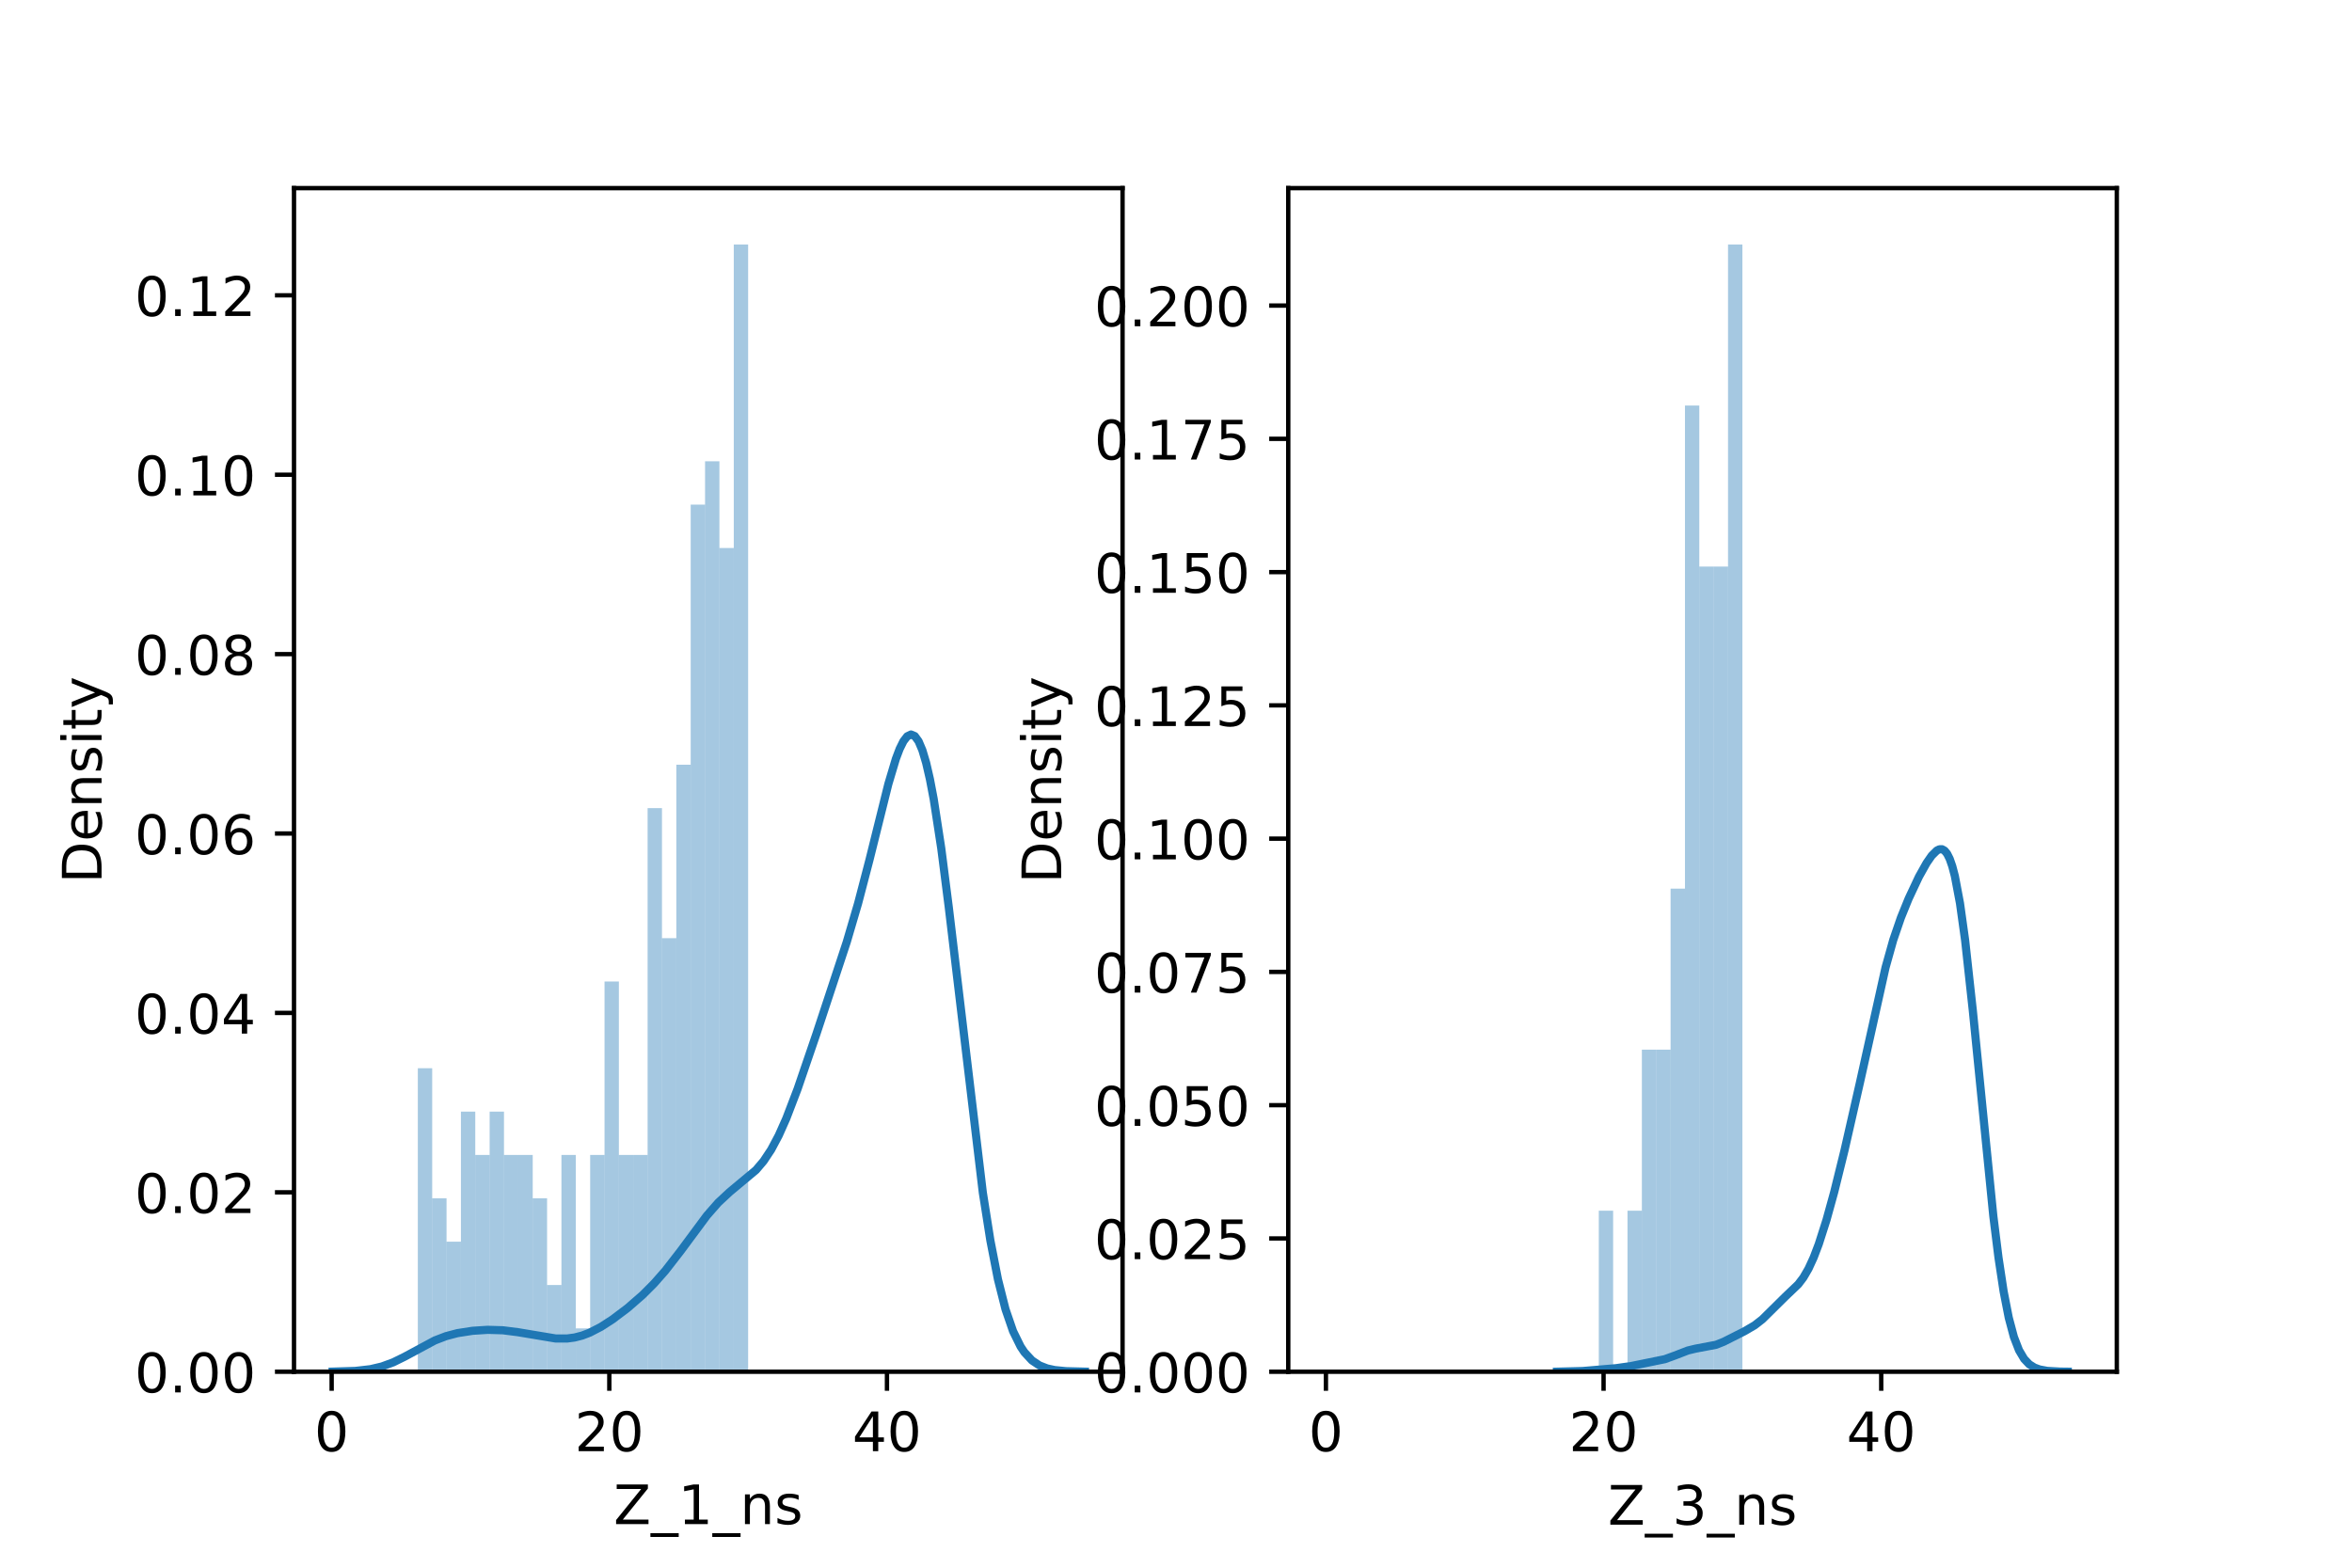 <?xml version="1.0" encoding="utf-8" standalone="no"?>
<!DOCTYPE svg PUBLIC "-//W3C//DTD SVG 1.1//EN"
  "http://www.w3.org/Graphics/SVG/1.1/DTD/svg11.dtd">
<!-- Created with matplotlib (https://matplotlib.org/) -->
<svg height="288pt" version="1.1" viewBox="0 0 432 288" width="432pt" xmlns="http://www.w3.org/2000/svg" xmlns:xlink="http://www.w3.org/1999/xlink">
 <defs>
  <style type="text/css">*{stroke-linecap:butt;stroke-linejoin:round;}</style>
 </defs>
 <g id="figure_1">
  <g id="patch_1">
   <path d="M 0 288 
L 432 288 
L 432 0 
L 0 0 
z
" style="fill:#ffffff;"/>
  </g>
  <g id="axes_1">
   <g id="patch_2">
    <path d="M 54 252 
L 206.182 252 
L 206.182 34.56 
L 54 34.56 
z
" style="fill:#ffffff;"/>
   </g>
   <g id="patch_3">
    <path clip-path="url(#p54c9065e09)" d="M 60.917 252 
L 63.555 252 
L 63.555 252 
L 60.917 252 
z
" style="fill:#1f77b4;opacity:0.4;"/>
   </g>
   <g id="patch_4">
    <path clip-path="url(#p54c9065e09)" d="M 63.555 252 
L 66.193 252 
L 66.193 252 
L 63.555 252 
z
" style="fill:#1f77b4;opacity:0.4;"/>
   </g>
   <g id="patch_5">
    <path clip-path="url(#p54c9065e09)" d="M 66.193 252 
L 68.831 252 
L 68.831 252 
L 66.193 252 
z
" style="fill:#1f77b4;opacity:0.4;"/>
   </g>
   <g id="patch_6">
    <path clip-path="url(#p54c9065e09)" d="M 68.831 252 
L 71.469 252 
L 71.469 252 
L 68.831 252 
z
" style="fill:#1f77b4;opacity:0.4;"/>
   </g>
   <g id="patch_7">
    <path clip-path="url(#p54c9065e09)" d="M 71.469 252 
L 74.106 252 
L 74.106 252 
L 71.469 252 
z
" style="fill:#1f77b4;opacity:0.4;"/>
   </g>
   <g id="patch_8">
    <path clip-path="url(#p54c9065e09)" d="M 74.106 252 
L 76.744 252 
L 76.744 252 
L 74.106 252 
z
" style="fill:#1f77b4;opacity:0.4;"/>
   </g>
   <g id="patch_9">
    <path clip-path="url(#p54c9065e09)" d="M 76.744 252 
L 79.382 252 
L 79.382 196.246 
L 76.744 196.246 
z
" style="fill:#1f77b4;opacity:0.4;"/>
   </g>
   <g id="patch_10">
    <path clip-path="url(#p54c9065e09)" d="M 79.382 252 
L 82.02 252 
L 82.02 220.141 
L 79.382 220.141 
z
" style="fill:#1f77b4;opacity:0.4;"/>
   </g>
   <g id="patch_11">
    <path clip-path="url(#p54c9065e09)" d="M 82.02 252 
L 84.658 252 
L 84.658 228.105 
L 82.02 228.105 
z
" style="fill:#1f77b4;opacity:0.4;"/>
   </g>
   <g id="patch_12">
    <path clip-path="url(#p54c9065e09)" d="M 84.658 252 
L 87.295 252 
L 87.295 204.211 
L 84.658 204.211 
z
" style="fill:#1f77b4;opacity:0.4;"/>
   </g>
   <g id="patch_13">
    <path clip-path="url(#p54c9065e09)" d="M 87.295 252 
L 89.933 252 
L 89.933 212.176 
L 87.295 212.176 
z
" style="fill:#1f77b4;opacity:0.4;"/>
   </g>
   <g id="patch_14">
    <path clip-path="url(#p54c9065e09)" d="M 89.933 252 
L 92.571 252 
L 92.571 204.211 
L 89.933 204.211 
z
" style="fill:#1f77b4;opacity:0.4;"/>
   </g>
   <g id="patch_15">
    <path clip-path="url(#p54c9065e09)" d="M 92.571 252 
L 95.209 252 
L 95.209 212.176 
L 92.571 212.176 
z
" style="fill:#1f77b4;opacity:0.4;"/>
   </g>
   <g id="patch_16">
    <path clip-path="url(#p54c9065e09)" d="M 95.209 252 
L 97.847 252 
L 97.847 212.176 
L 95.209 212.176 
z
" style="fill:#1f77b4;opacity:0.4;"/>
   </g>
   <g id="patch_17">
    <path clip-path="url(#p54c9065e09)" d="M 97.847 252 
L 100.484 252 
L 100.484 220.141 
L 97.847 220.141 
z
" style="fill:#1f77b4;opacity:0.4;"/>
   </g>
   <g id="patch_18">
    <path clip-path="url(#p54c9065e09)" d="M 100.484 252 
L 103.122 252 
L 103.122 236.07 
L 100.484 236.07 
z
" style="fill:#1f77b4;opacity:0.4;"/>
   </g>
   <g id="patch_19">
    <path clip-path="url(#p54c9065e09)" d="M 103.122 252 
L 105.76 252 
L 105.76 212.176 
L 103.122 212.176 
z
" style="fill:#1f77b4;opacity:0.4;"/>
   </g>
   <g id="patch_20">
    <path clip-path="url(#p54c9065e09)" d="M 105.76 252 
L 108.398 252 
L 108.398 244.035 
L 105.76 244.035 
z
" style="fill:#1f77b4;opacity:0.4;"/>
   </g>
   <g id="patch_21">
    <path clip-path="url(#p54c9065e09)" d="M 108.398 252 
L 111.036 252 
L 111.036 212.176 
L 108.398 212.176 
z
" style="fill:#1f77b4;opacity:0.4;"/>
   </g>
   <g id="patch_22">
    <path clip-path="url(#p54c9065e09)" d="M 111.036 252 
L 113.673 252 
L 113.673 180.316 
L 111.036 180.316 
z
" style="fill:#1f77b4;opacity:0.4;"/>
   </g>
   <g id="patch_23">
    <path clip-path="url(#p54c9065e09)" d="M 113.673 252 
L 116.311 252 
L 116.311 212.176 
L 113.673 212.176 
z
" style="fill:#1f77b4;opacity:0.4;"/>
   </g>
   <g id="patch_24">
    <path clip-path="url(#p54c9065e09)" d="M 116.311 252 
L 118.949 252 
L 118.949 212.176 
L 116.311 212.176 
z
" style="fill:#1f77b4;opacity:0.4;"/>
   </g>
   <g id="patch_25">
    <path clip-path="url(#p54c9065e09)" d="M 118.949 252 
L 121.587 252 
L 121.587 148.457 
L 118.949 148.457 
z
" style="fill:#1f77b4;opacity:0.4;"/>
   </g>
   <g id="patch_26">
    <path clip-path="url(#p54c9065e09)" d="M 121.587 252 
L 124.225 252 
L 124.225 172.352 
L 121.587 172.352 
z
" style="fill:#1f77b4;opacity:0.4;"/>
   </g>
   <g id="patch_27">
    <path clip-path="url(#p54c9065e09)" d="M 124.225 252 
L 126.862 252 
L 126.862 140.492 
L 124.225 140.492 
z
" style="fill:#1f77b4;opacity:0.4;"/>
   </g>
   <g id="patch_28">
    <path clip-path="url(#p54c9065e09)" d="M 126.862 252 
L 129.5 252 
L 129.5 92.703 
L 126.862 92.703 
z
" style="fill:#1f77b4;opacity:0.4;"/>
   </g>
   <g id="patch_29">
    <path clip-path="url(#p54c9065e09)" d="M 129.5 252 
L 132.138 252 
L 132.138 84.738 
L 129.5 84.738 
z
" style="fill:#1f77b4;opacity:0.4;"/>
   </g>
   <g id="patch_30">
    <path clip-path="url(#p54c9065e09)" d="M 132.138 252 
L 134.776 252 
L 134.776 100.668 
L 132.138 100.668 
z
" style="fill:#1f77b4;opacity:0.4;"/>
   </g>
   <g id="patch_31">
    <path clip-path="url(#p54c9065e09)" d="M 134.776 252 
L 137.414 252 
L 137.414 44.914 
L 134.776 44.914 
z
" style="fill:#1f77b4;opacity:0.4;"/>
   </g>
   <g id="matplotlib.axis_1">
    <g id="xtick_1">
     <g id="line2d_1">
      <defs>
       <path d="M 0 0 
L 0 3.5 
" id="m39dcb8380a" style="stroke:#000000;stroke-width:0.8;"/>
      </defs>
      <g>
       <use style="stroke:#000000;stroke-width:0.8;" x="60.917" xlink:href="#m39dcb8380a" y="252"/>
      </g>
     </g>
     <g id="text_1">
      <!-- 0 -->
      <g transform="translate(57.736 266.598)scale(0.1 -0.1)">
       <defs>
        <path d="M 31.781 66.406 
Q 24.172 66.406 20.328 58.906 
Q 16.5 51.422 16.5 36.375 
Q 16.5 21.391 20.328 13.891 
Q 24.172 6.391 31.781 6.391 
Q 39.453 6.391 43.281 13.891 
Q 47.125 21.391 47.125 36.375 
Q 47.125 51.422 43.281 58.906 
Q 39.453 66.406 31.781 66.406 
z
M 31.781 74.219 
Q 44.047 74.219 50.516 64.516 
Q 56.984 54.828 56.984 36.375 
Q 56.984 17.969 50.516 8.266 
Q 44.047 -1.422 31.781 -1.422 
Q 19.531 -1.422 13.062 8.266 
Q 6.594 17.969 6.594 36.375 
Q 6.594 54.828 13.062 64.516 
Q 19.531 74.219 31.781 74.219 
z
" id="DejaVuSans-48"/>
       </defs>
       <use xlink:href="#DejaVuSans-48"/>
      </g>
     </g>
    </g>
    <g id="xtick_2">
     <g id="line2d_2">
      <g>
       <use style="stroke:#000000;stroke-width:0.8;" x="111.915" xlink:href="#m39dcb8380a" y="252"/>
      </g>
     </g>
     <g id="text_2">
      <!-- 20 -->
      <g transform="translate(105.552 266.598)scale(0.1 -0.1)">
       <defs>
        <path d="M 19.188 8.297 
L 53.609 8.297 
L 53.609 0 
L 7.328 0 
L 7.328 8.297 
Q 12.938 14.109 22.625 23.891 
Q 32.328 33.688 34.812 36.531 
Q 39.547 41.844 41.422 45.531 
Q 43.312 49.219 43.312 52.781 
Q 43.312 58.594 39.234 62.25 
Q 35.156 65.922 28.609 65.922 
Q 23.969 65.922 18.812 64.312 
Q 13.672 62.703 7.812 59.422 
L 7.812 69.391 
Q 13.766 71.781 18.938 73 
Q 24.125 74.219 28.422 74.219 
Q 39.75 74.219 46.484 68.547 
Q 53.219 62.891 53.219 53.422 
Q 53.219 48.922 51.531 44.891 
Q 49.859 40.875 45.406 35.406 
Q 44.188 33.984 37.641 27.219 
Q 31.109 20.453 19.188 8.297 
z
" id="DejaVuSans-50"/>
       </defs>
       <use xlink:href="#DejaVuSans-50"/>
       <use x="63.623" xlink:href="#DejaVuSans-48"/>
      </g>
     </g>
    </g>
    <g id="xtick_3">
     <g id="line2d_3">
      <g>
       <use style="stroke:#000000;stroke-width:0.8;" x="162.912" xlink:href="#m39dcb8380a" y="252"/>
      </g>
     </g>
     <g id="text_3">
      <!-- 40 -->
      <g transform="translate(156.55 266.598)scale(0.1 -0.1)">
       <defs>
        <path d="M 37.797 64.312 
L 12.891 25.391 
L 37.797 25.391 
z
M 35.203 72.906 
L 47.609 72.906 
L 47.609 25.391 
L 58.016 25.391 
L 58.016 17.188 
L 47.609 17.188 
L 47.609 0 
L 37.797 0 
L 37.797 17.188 
L 4.891 17.188 
L 4.891 26.703 
z
" id="DejaVuSans-52"/>
       </defs>
       <use xlink:href="#DejaVuSans-52"/>
       <use x="63.623" xlink:href="#DejaVuSans-48"/>
      </g>
     </g>
    </g>
    <g id="text_4">
     <!-- Z_1_ns -->
     <g transform="translate(112.711 279.998)scale(0.1 -0.1)">
      <defs>
       <path d="M 5.609 72.906 
L 62.891 72.906 
L 62.891 65.375 
L 16.797 8.297 
L 64.016 8.297 
L 64.016 0 
L 4.5 0 
L 4.5 7.516 
L 50.594 64.594 
L 5.609 64.594 
z
" id="DejaVuSans-90"/>
       <path d="M 50.984 -16.609 
L 50.984 -23.578 
L -0.984 -23.578 
L -0.984 -16.609 
z
" id="DejaVuSans-95"/>
       <path d="M 12.406 8.297 
L 28.516 8.297 
L 28.516 63.922 
L 10.984 60.406 
L 10.984 69.391 
L 28.422 72.906 
L 38.281 72.906 
L 38.281 8.297 
L 54.391 8.297 
L 54.391 0 
L 12.406 0 
z
" id="DejaVuSans-49"/>
       <path d="M 54.891 33.016 
L 54.891 0 
L 45.906 0 
L 45.906 32.719 
Q 45.906 40.484 42.875 44.328 
Q 39.844 48.188 33.797 48.188 
Q 26.516 48.188 22.312 43.547 
Q 18.109 38.922 18.109 30.906 
L 18.109 0 
L 9.078 0 
L 9.078 54.688 
L 18.109 54.688 
L 18.109 46.188 
Q 21.344 51.125 25.703 53.562 
Q 30.078 56 35.797 56 
Q 45.219 56 50.047 50.172 
Q 54.891 44.344 54.891 33.016 
z
" id="DejaVuSans-110"/>
       <path d="M 44.281 53.078 
L 44.281 44.578 
Q 40.484 46.531 36.375 47.5 
Q 32.281 48.484 27.875 48.484 
Q 21.188 48.484 17.844 46.438 
Q 14.5 44.391 14.5 40.281 
Q 14.5 37.156 16.891 35.375 
Q 19.281 33.594 26.516 31.984 
L 29.594 31.297 
Q 39.156 29.25 43.188 25.516 
Q 47.219 21.781 47.219 15.094 
Q 47.219 7.469 41.188 3.016 
Q 35.156 -1.422 24.609 -1.422 
Q 20.219 -1.422 15.453 -0.562 
Q 10.688 0.297 5.422 2 
L 5.422 11.281 
Q 10.406 8.688 15.234 7.391 
Q 20.062 6.109 24.812 6.109 
Q 31.156 6.109 34.562 8.281 
Q 37.984 10.453 37.984 14.406 
Q 37.984 18.062 35.516 20.016 
Q 33.062 21.969 24.703 23.781 
L 21.578 24.516 
Q 13.234 26.266 9.516 29.906 
Q 5.812 33.547 5.812 39.891 
Q 5.812 47.609 11.281 51.797 
Q 16.75 56 26.812 56 
Q 31.781 56 36.172 55.266 
Q 40.578 54.547 44.281 53.078 
z
" id="DejaVuSans-115"/>
      </defs>
      <use xlink:href="#DejaVuSans-90"/>
      <use x="68.506" xlink:href="#DejaVuSans-95"/>
      <use x="118.506" xlink:href="#DejaVuSans-49"/>
      <use x="182.129" xlink:href="#DejaVuSans-95"/>
      <use x="232.129" xlink:href="#DejaVuSans-110"/>
      <use x="295.508" xlink:href="#DejaVuSans-115"/>
     </g>
    </g>
   </g>
   <g id="matplotlib.axis_2">
    <g id="ytick_1">
     <g id="line2d_4">
      <defs>
       <path d="M 0 0 
L -3.5 0 
" id="m377aee9fcd" style="stroke:#000000;stroke-width:0.8;"/>
      </defs>
      <g>
       <use style="stroke:#000000;stroke-width:0.8;" x="54" xlink:href="#m377aee9fcd" y="252"/>
      </g>
     </g>
     <g id="text_5">
      <!-- 0.00 -->
      <g transform="translate(24.734 255.799)scale(0.1 -0.1)">
       <defs>
        <path d="M 10.688 12.406 
L 21 12.406 
L 21 0 
L 10.688 0 
z
" id="DejaVuSans-46"/>
       </defs>
       <use xlink:href="#DejaVuSans-48"/>
       <use x="63.623" xlink:href="#DejaVuSans-46"/>
       <use x="95.41" xlink:href="#DejaVuSans-48"/>
       <use x="159.033" xlink:href="#DejaVuSans-48"/>
      </g>
     </g>
    </g>
    <g id="ytick_2">
     <g id="line2d_5">
      <g>
       <use style="stroke:#000000;stroke-width:0.8;" x="54" xlink:href="#m377aee9fcd" y="219.042"/>
      </g>
     </g>
     <g id="text_6">
      <!-- 0.02 -->
      <g transform="translate(24.734 222.841)scale(0.1 -0.1)">
       <use xlink:href="#DejaVuSans-48"/>
       <use x="63.623" xlink:href="#DejaVuSans-46"/>
       <use x="95.41" xlink:href="#DejaVuSans-48"/>
       <use x="159.033" xlink:href="#DejaVuSans-50"/>
      </g>
     </g>
    </g>
    <g id="ytick_3">
     <g id="line2d_6">
      <g>
       <use style="stroke:#000000;stroke-width:0.8;" x="54" xlink:href="#m377aee9fcd" y="186.084"/>
      </g>
     </g>
     <g id="text_7">
      <!-- 0.04 -->
      <g transform="translate(24.734 189.883)scale(0.1 -0.1)">
       <use xlink:href="#DejaVuSans-48"/>
       <use x="63.623" xlink:href="#DejaVuSans-46"/>
       <use x="95.41" xlink:href="#DejaVuSans-48"/>
       <use x="159.033" xlink:href="#DejaVuSans-52"/>
      </g>
     </g>
    </g>
    <g id="ytick_4">
     <g id="line2d_7">
      <g>
       <use style="stroke:#000000;stroke-width:0.8;" x="54" xlink:href="#m377aee9fcd" y="153.126"/>
      </g>
     </g>
     <g id="text_8">
      <!-- 0.06 -->
      <g transform="translate(24.734 156.925)scale(0.1 -0.1)">
       <defs>
        <path d="M 33.016 40.375 
Q 26.375 40.375 22.484 35.828 
Q 18.609 31.297 18.609 23.391 
Q 18.609 15.531 22.484 10.953 
Q 26.375 6.391 33.016 6.391 
Q 39.656 6.391 43.531 10.953 
Q 47.406 15.531 47.406 23.391 
Q 47.406 31.297 43.531 35.828 
Q 39.656 40.375 33.016 40.375 
z
M 52.594 71.297 
L 52.594 62.312 
Q 48.875 64.062 45.094 64.984 
Q 41.312 65.922 37.594 65.922 
Q 27.828 65.922 22.672 59.328 
Q 17.531 52.734 16.797 39.406 
Q 19.672 43.656 24.016 45.922 
Q 28.375 48.188 33.594 48.188 
Q 44.578 48.188 50.953 41.516 
Q 57.328 34.859 57.328 23.391 
Q 57.328 12.156 50.688 5.359 
Q 44.047 -1.422 33.016 -1.422 
Q 20.359 -1.422 13.672 8.266 
Q 6.984 17.969 6.984 36.375 
Q 6.984 53.656 15.188 63.938 
Q 23.391 74.219 37.203 74.219 
Q 40.922 74.219 44.703 73.484 
Q 48.484 72.75 52.594 71.297 
z
" id="DejaVuSans-54"/>
       </defs>
       <use xlink:href="#DejaVuSans-48"/>
       <use x="63.623" xlink:href="#DejaVuSans-46"/>
       <use x="95.41" xlink:href="#DejaVuSans-48"/>
       <use x="159.033" xlink:href="#DejaVuSans-54"/>
      </g>
     </g>
    </g>
    <g id="ytick_5">
     <g id="line2d_8">
      <g>
       <use style="stroke:#000000;stroke-width:0.8;" x="54" xlink:href="#m377aee9fcd" y="120.168"/>
      </g>
     </g>
     <g id="text_9">
      <!-- 0.08 -->
      <g transform="translate(24.734 123.967)scale(0.1 -0.1)">
       <defs>
        <path d="M 31.781 34.625 
Q 24.75 34.625 20.719 30.859 
Q 16.703 27.094 16.703 20.516 
Q 16.703 13.922 20.719 10.156 
Q 24.75 6.391 31.781 6.391 
Q 38.812 6.391 42.859 10.172 
Q 46.922 13.969 46.922 20.516 
Q 46.922 27.094 42.891 30.859 
Q 38.875 34.625 31.781 34.625 
z
M 21.922 38.812 
Q 15.578 40.375 12.031 44.719 
Q 8.5 49.078 8.5 55.328 
Q 8.5 64.062 14.719 69.141 
Q 20.953 74.219 31.781 74.219 
Q 42.672 74.219 48.875 69.141 
Q 55.078 64.062 55.078 55.328 
Q 55.078 49.078 51.531 44.719 
Q 48 40.375 41.703 38.812 
Q 48.828 37.156 52.797 32.312 
Q 56.781 27.484 56.781 20.516 
Q 56.781 9.906 50.312 4.234 
Q 43.844 -1.422 31.781 -1.422 
Q 19.734 -1.422 13.25 4.234 
Q 6.781 9.906 6.781 20.516 
Q 6.781 27.484 10.781 32.312 
Q 14.797 37.156 21.922 38.812 
z
M 18.312 54.391 
Q 18.312 48.734 21.844 45.562 
Q 25.391 42.391 31.781 42.391 
Q 38.141 42.391 41.719 45.562 
Q 45.312 48.734 45.312 54.391 
Q 45.312 60.062 41.719 63.234 
Q 38.141 66.406 31.781 66.406 
Q 25.391 66.406 21.844 63.234 
Q 18.312 60.062 18.312 54.391 
z
" id="DejaVuSans-56"/>
       </defs>
       <use xlink:href="#DejaVuSans-48"/>
       <use x="63.623" xlink:href="#DejaVuSans-46"/>
       <use x="95.41" xlink:href="#DejaVuSans-48"/>
       <use x="159.033" xlink:href="#DejaVuSans-56"/>
      </g>
     </g>
    </g>
    <g id="ytick_6">
     <g id="line2d_9">
      <g>
       <use style="stroke:#000000;stroke-width:0.8;" x="54" xlink:href="#m377aee9fcd" y="87.21"/>
      </g>
     </g>
     <g id="text_10">
      <!-- 0.10 -->
      <g transform="translate(24.734 91.01)scale(0.1 -0.1)">
       <use xlink:href="#DejaVuSans-48"/>
       <use x="63.623" xlink:href="#DejaVuSans-46"/>
       <use x="95.41" xlink:href="#DejaVuSans-49"/>
       <use x="159.033" xlink:href="#DejaVuSans-48"/>
      </g>
     </g>
    </g>
    <g id="ytick_7">
     <g id="line2d_10">
      <g>
       <use style="stroke:#000000;stroke-width:0.8;" x="54" xlink:href="#m377aee9fcd" y="54.252"/>
      </g>
     </g>
     <g id="text_11">
      <!-- 0.12 -->
      <g transform="translate(24.734 58.052)scale(0.1 -0.1)">
       <use xlink:href="#DejaVuSans-48"/>
       <use x="63.623" xlink:href="#DejaVuSans-46"/>
       <use x="95.41" xlink:href="#DejaVuSans-49"/>
       <use x="159.033" xlink:href="#DejaVuSans-50"/>
      </g>
     </g>
    </g>
    <g id="text_12">
     <!-- Density -->
     <g transform="translate(18.655 162.289)rotate(-90)scale(0.1 -0.1)">
      <defs>
       <path d="M 19.672 64.797 
L 19.672 8.109 
L 31.594 8.109 
Q 46.688 8.109 53.688 14.938 
Q 60.688 21.781 60.688 36.531 
Q 60.688 51.172 53.688 57.984 
Q 46.688 64.797 31.594 64.797 
z
M 9.812 72.906 
L 30.078 72.906 
Q 51.266 72.906 61.172 64.094 
Q 71.094 55.281 71.094 36.531 
Q 71.094 17.672 61.125 8.828 
Q 51.172 0 30.078 0 
L 9.812 0 
z
" id="DejaVuSans-68"/>
       <path d="M 56.203 29.594 
L 56.203 25.203 
L 14.891 25.203 
Q 15.484 15.922 20.484 11.062 
Q 25.484 6.203 34.422 6.203 
Q 39.594 6.203 44.453 7.469 
Q 49.312 8.734 54.109 11.281 
L 54.109 2.781 
Q 49.266 0.734 44.188 -0.344 
Q 39.109 -1.422 33.891 -1.422 
Q 20.797 -1.422 13.156 6.188 
Q 5.516 13.812 5.516 26.812 
Q 5.516 40.234 12.766 48.109 
Q 20.016 56 32.328 56 
Q 43.359 56 49.781 48.891 
Q 56.203 41.797 56.203 29.594 
z
M 47.219 32.234 
Q 47.125 39.594 43.094 43.984 
Q 39.062 48.391 32.422 48.391 
Q 24.906 48.391 20.391 44.141 
Q 15.875 39.891 15.188 32.172 
z
" id="DejaVuSans-101"/>
       <path d="M 9.422 54.688 
L 18.406 54.688 
L 18.406 0 
L 9.422 0 
z
M 9.422 75.984 
L 18.406 75.984 
L 18.406 64.594 
L 9.422 64.594 
z
" id="DejaVuSans-105"/>
       <path d="M 18.312 70.219 
L 18.312 54.688 
L 36.812 54.688 
L 36.812 47.703 
L 18.312 47.703 
L 18.312 18.016 
Q 18.312 11.328 20.141 9.422 
Q 21.969 7.516 27.594 7.516 
L 36.812 7.516 
L 36.812 0 
L 27.594 0 
Q 17.188 0 13.234 3.875 
Q 9.281 7.766 9.281 18.016 
L 9.281 47.703 
L 2.688 47.703 
L 2.688 54.688 
L 9.281 54.688 
L 9.281 70.219 
z
" id="DejaVuSans-116"/>
       <path d="M 32.172 -5.078 
Q 28.375 -14.844 24.75 -17.812 
Q 21.141 -20.797 15.094 -20.797 
L 7.906 -20.797 
L 7.906 -13.281 
L 13.188 -13.281 
Q 16.891 -13.281 18.938 -11.516 
Q 21 -9.766 23.484 -3.219 
L 25.094 0.875 
L 2.984 54.688 
L 12.5 54.688 
L 29.594 11.922 
L 46.688 54.688 
L 56.203 54.688 
z
" id="DejaVuSans-121"/>
      </defs>
      <use xlink:href="#DejaVuSans-68"/>
      <use x="77.002" xlink:href="#DejaVuSans-101"/>
      <use x="138.525" xlink:href="#DejaVuSans-110"/>
      <use x="201.904" xlink:href="#DejaVuSans-115"/>
      <use x="254.004" xlink:href="#DejaVuSans-105"/>
      <use x="281.787" xlink:href="#DejaVuSans-116"/>
      <use x="320.996" xlink:href="#DejaVuSans-121"/>
     </g>
    </g>
   </g>
   <g id="line2d_11">
    <path clip-path="url(#p54c9065e09)" d="M 61.108 251.984 
L 65.273 251.853 
L 68.05 251.531 
L 70.133 251.041 
L 72.216 250.276 
L 74.299 249.252 
L 79.853 246.262 
L 81.935 245.461 
L 84.018 244.912 
L 86.795 244.48 
L 89.572 244.302 
L 92.349 244.383 
L 95.126 244.736 
L 102.069 245.895 
L 104.152 245.899 
L 105.54 245.713 
L 106.929 245.356 
L 108.317 244.826 
L 110.4 243.746 
L 112.483 242.4 
L 115.26 240.309 
L 118.037 237.891 
L 120.119 235.804 
L 122.202 233.437 
L 124.979 229.86 
L 129.839 223.307 
L 131.922 220.929 
L 134.005 218.991 
L 138.864 214.937 
L 140.253 213.299 
L 141.641 211.205 
L 143.03 208.596 
L 144.418 205.483 
L 146.501 200.036 
L 149.972 189.884 
L 155.526 173.052 
L 157.609 165.96 
L 159.692 157.994 
L 163.163 144.045 
L 164.552 139.4 
L 165.246 137.568 
L 165.94 136.166 
L 166.634 135.267 
L 167.329 134.935 
L 168.023 135.226 
L 168.717 136.177 
L 169.412 137.812 
L 170.106 140.138 
L 170.8 143.142 
L 171.494 146.794 
L 172.883 155.837 
L 174.271 166.717 
L 180.52 219.098 
L 181.908 227.902 
L 183.297 235.031 
L 184.685 240.527 
L 186.074 244.563 
L 187.462 247.383 
L 188.156 248.423 
L 189.545 249.924 
L 190.933 250.85 
L 192.322 251.392 
L 193.71 251.694 
L 195.793 251.9 
L 199.264 251.988 
L 199.264 251.988 
" style="fill:none;stroke:#1f77b4;stroke-linecap:square;stroke-width:1.5;"/>
   </g>
   <g id="patch_32">
    <path d="M 54 252 
L 54 34.56 
" style="fill:none;stroke:#000000;stroke-linecap:square;stroke-linejoin:miter;stroke-width:0.8;"/>
   </g>
   <g id="patch_33">
    <path d="M 206.182 252 
L 206.182 34.56 
" style="fill:none;stroke:#000000;stroke-linecap:square;stroke-linejoin:miter;stroke-width:0.8;"/>
   </g>
   <g id="patch_34">
    <path d="M 54 252 
L 206.182 252 
" style="fill:none;stroke:#000000;stroke-linecap:square;stroke-linejoin:miter;stroke-width:0.8;"/>
   </g>
   <g id="patch_35">
    <path d="M 54 34.56 
L 206.182 34.56 
" style="fill:none;stroke:#000000;stroke-linecap:square;stroke-linejoin:miter;stroke-width:0.8;"/>
   </g>
  </g>
  <g id="axes_2">
   <g id="patch_36">
    <path d="M 236.618 252 
L 388.8 252 
L 388.8 34.56 
L 236.618 34.56 
z
" style="fill:#ffffff;"/>
   </g>
   <g id="patch_37">
    <path clip-path="url(#p19eadca246)" d="M 243.536 252 
L 246.173 252 
L 246.173 252 
L 243.536 252 
z
" style="fill:#1f77b4;opacity:0.4;"/>
   </g>
   <g id="patch_38">
    <path clip-path="url(#p19eadca246)" d="M 246.173 252 
L 248.811 252 
L 248.811 252 
L 246.173 252 
z
" style="fill:#1f77b4;opacity:0.4;"/>
   </g>
   <g id="patch_39">
    <path clip-path="url(#p19eadca246)" d="M 248.811 252 
L 251.449 252 
L 251.449 252 
L 248.811 252 
z
" style="fill:#1f77b4;opacity:0.4;"/>
   </g>
   <g id="patch_40">
    <path clip-path="url(#p19eadca246)" d="M 251.449 252 
L 254.087 252 
L 254.087 252 
L 251.449 252 
z
" style="fill:#1f77b4;opacity:0.4;"/>
   </g>
   <g id="patch_41">
    <path clip-path="url(#p19eadca246)" d="M 254.087 252 
L 256.725 252 
L 256.725 252 
L 254.087 252 
z
" style="fill:#1f77b4;opacity:0.4;"/>
   </g>
   <g id="patch_42">
    <path clip-path="url(#p19eadca246)" d="M 256.725 252 
L 259.362 252 
L 259.362 252 
L 256.725 252 
z
" style="fill:#1f77b4;opacity:0.4;"/>
   </g>
   <g id="patch_43">
    <path clip-path="url(#p19eadca246)" d="M 259.362 252 
L 262 252 
L 262 252 
L 259.362 252 
z
" style="fill:#1f77b4;opacity:0.4;"/>
   </g>
   <g id="patch_44">
    <path clip-path="url(#p19eadca246)" d="M 262 252 
L 264.638 252 
L 264.638 252 
L 262 252 
z
" style="fill:#1f77b4;opacity:0.4;"/>
   </g>
   <g id="patch_45">
    <path clip-path="url(#p19eadca246)" d="M 264.638 252 
L 267.276 252 
L 267.276 252 
L 264.638 252 
z
" style="fill:#1f77b4;opacity:0.4;"/>
   </g>
   <g id="patch_46">
    <path clip-path="url(#p19eadca246)" d="M 267.276 252 
L 269.914 252 
L 269.914 252 
L 267.276 252 
z
" style="fill:#1f77b4;opacity:0.4;"/>
   </g>
   <g id="patch_47">
    <path clip-path="url(#p19eadca246)" d="M 269.914 252 
L 272.551 252 
L 272.551 252 
L 269.914 252 
z
" style="fill:#1f77b4;opacity:0.4;"/>
   </g>
   <g id="patch_48">
    <path clip-path="url(#p19eadca246)" d="M 272.551 252 
L 275.189 252 
L 275.189 252 
L 272.551 252 
z
" style="fill:#1f77b4;opacity:0.4;"/>
   </g>
   <g id="patch_49">
    <path clip-path="url(#p19eadca246)" d="M 275.189 252 
L 277.827 252 
L 277.827 252 
L 275.189 252 
z
" style="fill:#1f77b4;opacity:0.4;"/>
   </g>
   <g id="patch_50">
    <path clip-path="url(#p19eadca246)" d="M 277.827 252 
L 280.465 252 
L 280.465 252 
L 277.827 252 
z
" style="fill:#1f77b4;opacity:0.4;"/>
   </g>
   <g id="patch_51">
    <path clip-path="url(#p19eadca246)" d="M 280.465 252 
L 283.103 252 
L 283.103 252 
L 280.465 252 
z
" style="fill:#1f77b4;opacity:0.4;"/>
   </g>
   <g id="patch_52">
    <path clip-path="url(#p19eadca246)" d="M 283.103 252 
L 285.74 252 
L 285.74 252 
L 283.103 252 
z
" style="fill:#1f77b4;opacity:0.4;"/>
   </g>
   <g id="patch_53">
    <path clip-path="url(#p19eadca246)" d="M 285.74 252 
L 288.378 252 
L 288.378 252 
L 285.74 252 
z
" style="fill:#1f77b4;opacity:0.4;"/>
   </g>
   <g id="patch_54">
    <path clip-path="url(#p19eadca246)" d="M 288.378 252 
L 291.016 252 
L 291.016 252 
L 288.378 252 
z
" style="fill:#1f77b4;opacity:0.4;"/>
   </g>
   <g id="patch_55">
    <path clip-path="url(#p19eadca246)" d="M 291.016 252 
L 293.654 252 
L 293.654 252 
L 291.016 252 
z
" style="fill:#1f77b4;opacity:0.4;"/>
   </g>
   <g id="patch_56">
    <path clip-path="url(#p19eadca246)" d="M 293.654 252 
L 296.292 252 
L 296.292 222.416 
L 293.654 222.416 
z
" style="fill:#1f77b4;opacity:0.4;"/>
   </g>
   <g id="patch_57">
    <path clip-path="url(#p19eadca246)" d="M 296.292 252 
L 298.929 252 
L 298.929 252 
L 296.292 252 
z
" style="fill:#1f77b4;opacity:0.4;"/>
   </g>
   <g id="patch_58">
    <path clip-path="url(#p19eadca246)" d="M 298.929 252 
L 301.567 252 
L 301.567 222.416 
L 298.929 222.416 
z
" style="fill:#1f77b4;opacity:0.4;"/>
   </g>
   <g id="patch_59">
    <path clip-path="url(#p19eadca246)" d="M 301.567 252 
L 304.205 252 
L 304.205 192.833 
L 301.567 192.833 
z
" style="fill:#1f77b4;opacity:0.4;"/>
   </g>
   <g id="patch_60">
    <path clip-path="url(#p19eadca246)" d="M 304.205 252 
L 306.843 252 
L 306.843 192.833 
L 304.205 192.833 
z
" style="fill:#1f77b4;opacity:0.4;"/>
   </g>
   <g id="patch_61">
    <path clip-path="url(#p19eadca246)" d="M 306.843 252 
L 309.481 252 
L 309.481 163.249 
L 306.843 163.249 
z
" style="fill:#1f77b4;opacity:0.4;"/>
   </g>
   <g id="patch_62">
    <path clip-path="url(#p19eadca246)" d="M 309.481 252 
L 312.118 252 
L 312.118 74.498 
L 309.481 74.498 
z
" style="fill:#1f77b4;opacity:0.4;"/>
   </g>
   <g id="patch_63">
    <path clip-path="url(#p19eadca246)" d="M 312.118 252 
L 314.756 252 
L 314.756 104.082 
L 312.118 104.082 
z
" style="fill:#1f77b4;opacity:0.4;"/>
   </g>
   <g id="patch_64">
    <path clip-path="url(#p19eadca246)" d="M 314.756 252 
L 317.394 252 
L 317.394 104.082 
L 314.756 104.082 
z
" style="fill:#1f77b4;opacity:0.4;"/>
   </g>
   <g id="patch_65">
    <path clip-path="url(#p19eadca246)" d="M 317.394 252 
L 320.032 252 
L 320.032 44.914 
L 317.394 44.914 
z
" style="fill:#1f77b4;opacity:0.4;"/>
   </g>
   <g id="matplotlib.axis_3">
    <g id="xtick_4">
     <g id="line2d_12">
      <g>
       <use style="stroke:#000000;stroke-width:0.8;" x="243.536" xlink:href="#m39dcb8380a" y="252"/>
      </g>
     </g>
     <g id="text_13">
      <!-- 0 -->
      <g transform="translate(240.354 266.598)scale(0.1 -0.1)">
       <use xlink:href="#DejaVuSans-48"/>
      </g>
     </g>
    </g>
    <g id="xtick_5">
     <g id="line2d_13">
      <g>
       <use style="stroke:#000000;stroke-width:0.8;" x="294.533" xlink:href="#m39dcb8380a" y="252"/>
      </g>
     </g>
     <g id="text_14">
      <!-- 20 -->
      <g transform="translate(288.171 266.598)scale(0.1 -0.1)">
       <use xlink:href="#DejaVuSans-50"/>
       <use x="63.623" xlink:href="#DejaVuSans-48"/>
      </g>
     </g>
    </g>
    <g id="xtick_6">
     <g id="line2d_14">
      <g>
       <use style="stroke:#000000;stroke-width:0.8;" x="345.531" xlink:href="#m39dcb8380a" y="252"/>
      </g>
     </g>
     <g id="text_15">
      <!-- 40 -->
      <g transform="translate(339.168 266.598)scale(0.1 -0.1)">
       <use xlink:href="#DejaVuSans-52"/>
       <use x="63.623" xlink:href="#DejaVuSans-48"/>
      </g>
     </g>
    </g>
    <g id="text_16">
     <!-- Z_3_ns -->
     <g transform="translate(295.329 280.1)scale(0.1 -0.1)">
      <defs>
       <path d="M 40.578 39.312 
Q 47.656 37.797 51.625 33 
Q 55.609 28.219 55.609 21.188 
Q 55.609 10.406 48.188 4.484 
Q 40.766 -1.422 27.094 -1.422 
Q 22.516 -1.422 17.656 -0.516 
Q 12.797 0.391 7.625 2.203 
L 7.625 11.719 
Q 11.719 9.328 16.594 8.109 
Q 21.484 6.891 26.812 6.891 
Q 36.078 6.891 40.938 10.547 
Q 45.797 14.203 45.797 21.188 
Q 45.797 27.641 41.281 31.266 
Q 36.766 34.906 28.719 34.906 
L 20.219 34.906 
L 20.219 43.016 
L 29.109 43.016 
Q 36.375 43.016 40.234 45.922 
Q 44.094 48.828 44.094 54.297 
Q 44.094 59.906 40.109 62.906 
Q 36.141 65.922 28.719 65.922 
Q 24.656 65.922 20.016 65.031 
Q 15.375 64.156 9.812 62.312 
L 9.812 71.094 
Q 15.438 72.656 20.344 73.438 
Q 25.25 74.219 29.594 74.219 
Q 40.828 74.219 47.359 69.109 
Q 53.906 64.016 53.906 55.328 
Q 53.906 49.266 50.438 45.094 
Q 46.969 40.922 40.578 39.312 
z
" id="DejaVuSans-51"/>
      </defs>
      <use xlink:href="#DejaVuSans-90"/>
      <use x="68.506" xlink:href="#DejaVuSans-95"/>
      <use x="118.506" xlink:href="#DejaVuSans-51"/>
      <use x="182.129" xlink:href="#DejaVuSans-95"/>
      <use x="232.129" xlink:href="#DejaVuSans-110"/>
      <use x="295.508" xlink:href="#DejaVuSans-115"/>
     </g>
    </g>
   </g>
   <g id="matplotlib.axis_4">
    <g id="ytick_8">
     <g id="line2d_15">
      <g>
       <use style="stroke:#000000;stroke-width:0.8;" x="236.618" xlink:href="#m377aee9fcd" y="252"/>
      </g>
     </g>
     <g id="text_17">
      <!-- 0.000 -->
      <g transform="translate(200.99 255.799)scale(0.1 -0.1)">
       <use xlink:href="#DejaVuSans-48"/>
       <use x="63.623" xlink:href="#DejaVuSans-46"/>
       <use x="95.41" xlink:href="#DejaVuSans-48"/>
       <use x="159.033" xlink:href="#DejaVuSans-48"/>
       <use x="222.656" xlink:href="#DejaVuSans-48"/>
      </g>
     </g>
    </g>
    <g id="ytick_9">
     <g id="line2d_16">
      <g>
       <use style="stroke:#000000;stroke-width:0.8;" x="236.618" xlink:href="#m377aee9fcd" y="227.517"/>
      </g>
     </g>
     <g id="text_18">
      <!-- 0.025 -->
      <g transform="translate(200.99 231.316)scale(0.1 -0.1)">
       <defs>
        <path d="M 10.797 72.906 
L 49.516 72.906 
L 49.516 64.594 
L 19.828 64.594 
L 19.828 46.734 
Q 21.969 47.469 24.109 47.828 
Q 26.266 48.188 28.422 48.188 
Q 40.625 48.188 47.75 41.5 
Q 54.891 34.812 54.891 23.391 
Q 54.891 11.625 47.562 5.094 
Q 40.234 -1.422 26.906 -1.422 
Q 22.312 -1.422 17.547 -0.641 
Q 12.797 0.141 7.719 1.703 
L 7.719 11.625 
Q 12.109 9.234 16.797 8.062 
Q 21.484 6.891 26.703 6.891 
Q 35.156 6.891 40.078 11.328 
Q 45.016 15.766 45.016 23.391 
Q 45.016 31 40.078 35.438 
Q 35.156 39.891 26.703 39.891 
Q 22.75 39.891 18.812 39.016 
Q 14.891 38.141 10.797 36.281 
z
" id="DejaVuSans-53"/>
       </defs>
       <use xlink:href="#DejaVuSans-48"/>
       <use x="63.623" xlink:href="#DejaVuSans-46"/>
       <use x="95.41" xlink:href="#DejaVuSans-48"/>
       <use x="159.033" xlink:href="#DejaVuSans-50"/>
       <use x="222.656" xlink:href="#DejaVuSans-53"/>
      </g>
     </g>
    </g>
    <g id="ytick_10">
     <g id="line2d_17">
      <g>
       <use style="stroke:#000000;stroke-width:0.8;" x="236.618" xlink:href="#m377aee9fcd" y="203.034"/>
      </g>
     </g>
     <g id="text_19">
      <!-- 0.050 -->
      <g transform="translate(200.99 206.833)scale(0.1 -0.1)">
       <use xlink:href="#DejaVuSans-48"/>
       <use x="63.623" xlink:href="#DejaVuSans-46"/>
       <use x="95.41" xlink:href="#DejaVuSans-48"/>
       <use x="159.033" xlink:href="#DejaVuSans-53"/>
       <use x="222.656" xlink:href="#DejaVuSans-48"/>
      </g>
     </g>
    </g>
    <g id="ytick_11">
     <g id="line2d_18">
      <g>
       <use style="stroke:#000000;stroke-width:0.8;" x="236.618" xlink:href="#m377aee9fcd" y="178.551"/>
      </g>
     </g>
     <g id="text_20">
      <!-- 0.075 -->
      <g transform="translate(200.99 182.35)scale(0.1 -0.1)">
       <defs>
        <path d="M 8.203 72.906 
L 55.078 72.906 
L 55.078 68.703 
L 28.609 0 
L 18.312 0 
L 43.219 64.594 
L 8.203 64.594 
z
" id="DejaVuSans-55"/>
       </defs>
       <use xlink:href="#DejaVuSans-48"/>
       <use x="63.623" xlink:href="#DejaVuSans-46"/>
       <use x="95.41" xlink:href="#DejaVuSans-48"/>
       <use x="159.033" xlink:href="#DejaVuSans-55"/>
       <use x="222.656" xlink:href="#DejaVuSans-53"/>
      </g>
     </g>
    </g>
    <g id="ytick_12">
     <g id="line2d_19">
      <g>
       <use style="stroke:#000000;stroke-width:0.8;" x="236.618" xlink:href="#m377aee9fcd" y="154.068"/>
      </g>
     </g>
     <g id="text_21">
      <!-- 0.100 -->
      <g transform="translate(200.99 157.867)scale(0.1 -0.1)">
       <use xlink:href="#DejaVuSans-48"/>
       <use x="63.623" xlink:href="#DejaVuSans-46"/>
       <use x="95.41" xlink:href="#DejaVuSans-49"/>
       <use x="159.033" xlink:href="#DejaVuSans-48"/>
       <use x="222.656" xlink:href="#DejaVuSans-48"/>
      </g>
     </g>
    </g>
    <g id="ytick_13">
     <g id="line2d_20">
      <g>
       <use style="stroke:#000000;stroke-width:0.8;" x="236.618" xlink:href="#m377aee9fcd" y="129.585"/>
      </g>
     </g>
     <g id="text_22">
      <!-- 0.125 -->
      <g transform="translate(200.99 133.384)scale(0.1 -0.1)">
       <use xlink:href="#DejaVuSans-48"/>
       <use x="63.623" xlink:href="#DejaVuSans-46"/>
       <use x="95.41" xlink:href="#DejaVuSans-49"/>
       <use x="159.033" xlink:href="#DejaVuSans-50"/>
       <use x="222.656" xlink:href="#DejaVuSans-53"/>
      </g>
     </g>
    </g>
    <g id="ytick_14">
     <g id="line2d_21">
      <g>
       <use style="stroke:#000000;stroke-width:0.8;" x="236.618" xlink:href="#m377aee9fcd" y="105.102"/>
      </g>
     </g>
     <g id="text_23">
      <!-- 0.150 -->
      <g transform="translate(200.99 108.901)scale(0.1 -0.1)">
       <use xlink:href="#DejaVuSans-48"/>
       <use x="63.623" xlink:href="#DejaVuSans-46"/>
       <use x="95.41" xlink:href="#DejaVuSans-49"/>
       <use x="159.033" xlink:href="#DejaVuSans-53"/>
       <use x="222.656" xlink:href="#DejaVuSans-48"/>
      </g>
     </g>
    </g>
    <g id="ytick_15">
     <g id="line2d_22">
      <g>
       <use style="stroke:#000000;stroke-width:0.8;" x="236.618" xlink:href="#m377aee9fcd" y="80.619"/>
      </g>
     </g>
     <g id="text_24">
      <!-- 0.175 -->
      <g transform="translate(200.99 84.418)scale(0.1 -0.1)">
       <use xlink:href="#DejaVuSans-48"/>
       <use x="63.623" xlink:href="#DejaVuSans-46"/>
       <use x="95.41" xlink:href="#DejaVuSans-49"/>
       <use x="159.033" xlink:href="#DejaVuSans-55"/>
       <use x="222.656" xlink:href="#DejaVuSans-53"/>
      </g>
     </g>
    </g>
    <g id="ytick_16">
     <g id="line2d_23">
      <g>
       <use style="stroke:#000000;stroke-width:0.8;" x="236.618" xlink:href="#m377aee9fcd" y="56.136"/>
      </g>
     </g>
     <g id="text_25">
      <!-- 0.200 -->
      <g transform="translate(200.99 59.935)scale(0.1 -0.1)">
       <use xlink:href="#DejaVuSans-48"/>
       <use x="63.623" xlink:href="#DejaVuSans-46"/>
       <use x="95.41" xlink:href="#DejaVuSans-50"/>
       <use x="159.033" xlink:href="#DejaVuSans-48"/>
       <use x="222.656" xlink:href="#DejaVuSans-48"/>
      </g>
     </g>
    </g>
    <g id="text_26">
     <!-- Density -->
     <g transform="translate(194.91 162.289)rotate(-90)scale(0.1 -0.1)">
      <use xlink:href="#DejaVuSans-68"/>
      <use x="77.002" xlink:href="#DejaVuSans-101"/>
      <use x="138.525" xlink:href="#DejaVuSans-110"/>
      <use x="201.904" xlink:href="#DejaVuSans-115"/>
      <use x="254.004" xlink:href="#DejaVuSans-105"/>
      <use x="281.787" xlink:href="#DejaVuSans-116"/>
      <use x="320.996" xlink:href="#DejaVuSans-121"/>
     </g>
    </g>
   </g>
   <g id="line2d_24">
    <path clip-path="url(#p19eadca246)" d="M 285.972 251.996 
L 290.687 251.873 
L 296.816 251.351 
L 299.645 250.947 
L 305.774 249.699 
L 307.66 249.013 
L 310.018 248.101 
L 311.432 247.761 
L 315.204 247.048 
L 316.619 246.482 
L 320.391 244.576 
L 322.277 243.476 
L 323.691 242.378 
L 325.577 240.516 
L 327.934 238.186 
L 330.292 235.938 
L 331.235 234.693 
L 332.178 233.071 
L 333.121 231.019 
L 334.064 228.54 
L 335.478 224.115 
L 336.893 218.994 
L 338.779 211.363 
L 341.608 198.933 
L 346.323 177.749 
L 347.737 172.692 
L 349.151 168.573 
L 350.566 165.089 
L 352.452 161.072 
L 353.866 158.545 
L 354.809 157.185 
L 355.752 156.251 
L 356.224 156.023 
L 356.695 156.013 
L 357.167 156.269 
L 357.638 156.843 
L 358.11 157.786 
L 358.581 159.14 
L 359.053 160.937 
L 359.996 165.928 
L 360.939 172.725 
L 362.353 185.633 
L 366.125 223.44 
L 367.068 231.012 
L 368.011 237.239 
L 368.954 242.075 
L 369.897 245.613 
L 370.84 248.053 
L 371.783 249.646 
L 372.726 250.639 
L 373.669 251.235 
L 374.612 251.583 
L 376.026 251.845 
L 378.384 251.978 
L 379.798 251.995 
L 379.798 251.995 
" style="fill:none;stroke:#1f77b4;stroke-linecap:square;stroke-width:1.5;"/>
   </g>
   <g id="patch_66">
    <path d="M 236.618 252 
L 236.618 34.56 
" style="fill:none;stroke:#000000;stroke-linecap:square;stroke-linejoin:miter;stroke-width:0.8;"/>
   </g>
   <g id="patch_67">
    <path d="M 388.8 252 
L 388.8 34.56 
" style="fill:none;stroke:#000000;stroke-linecap:square;stroke-linejoin:miter;stroke-width:0.8;"/>
   </g>
   <g id="patch_68">
    <path d="M 236.618 252 
L 388.8 252 
" style="fill:none;stroke:#000000;stroke-linecap:square;stroke-linejoin:miter;stroke-width:0.8;"/>
   </g>
   <g id="patch_69">
    <path d="M 236.618 34.56 
L 388.8 34.56 
" style="fill:none;stroke:#000000;stroke-linecap:square;stroke-linejoin:miter;stroke-width:0.8;"/>
   </g>
  </g>
 </g>
 <defs>
  <clipPath id="p54c9065e09">
   <rect height="217.44" width="152.182" x="54" y="34.56"/>
  </clipPath>
  <clipPath id="p19eadca246">
   <rect height="217.44" width="152.182" x="236.618" y="34.56"/>
  </clipPath>
 </defs>
</svg>

